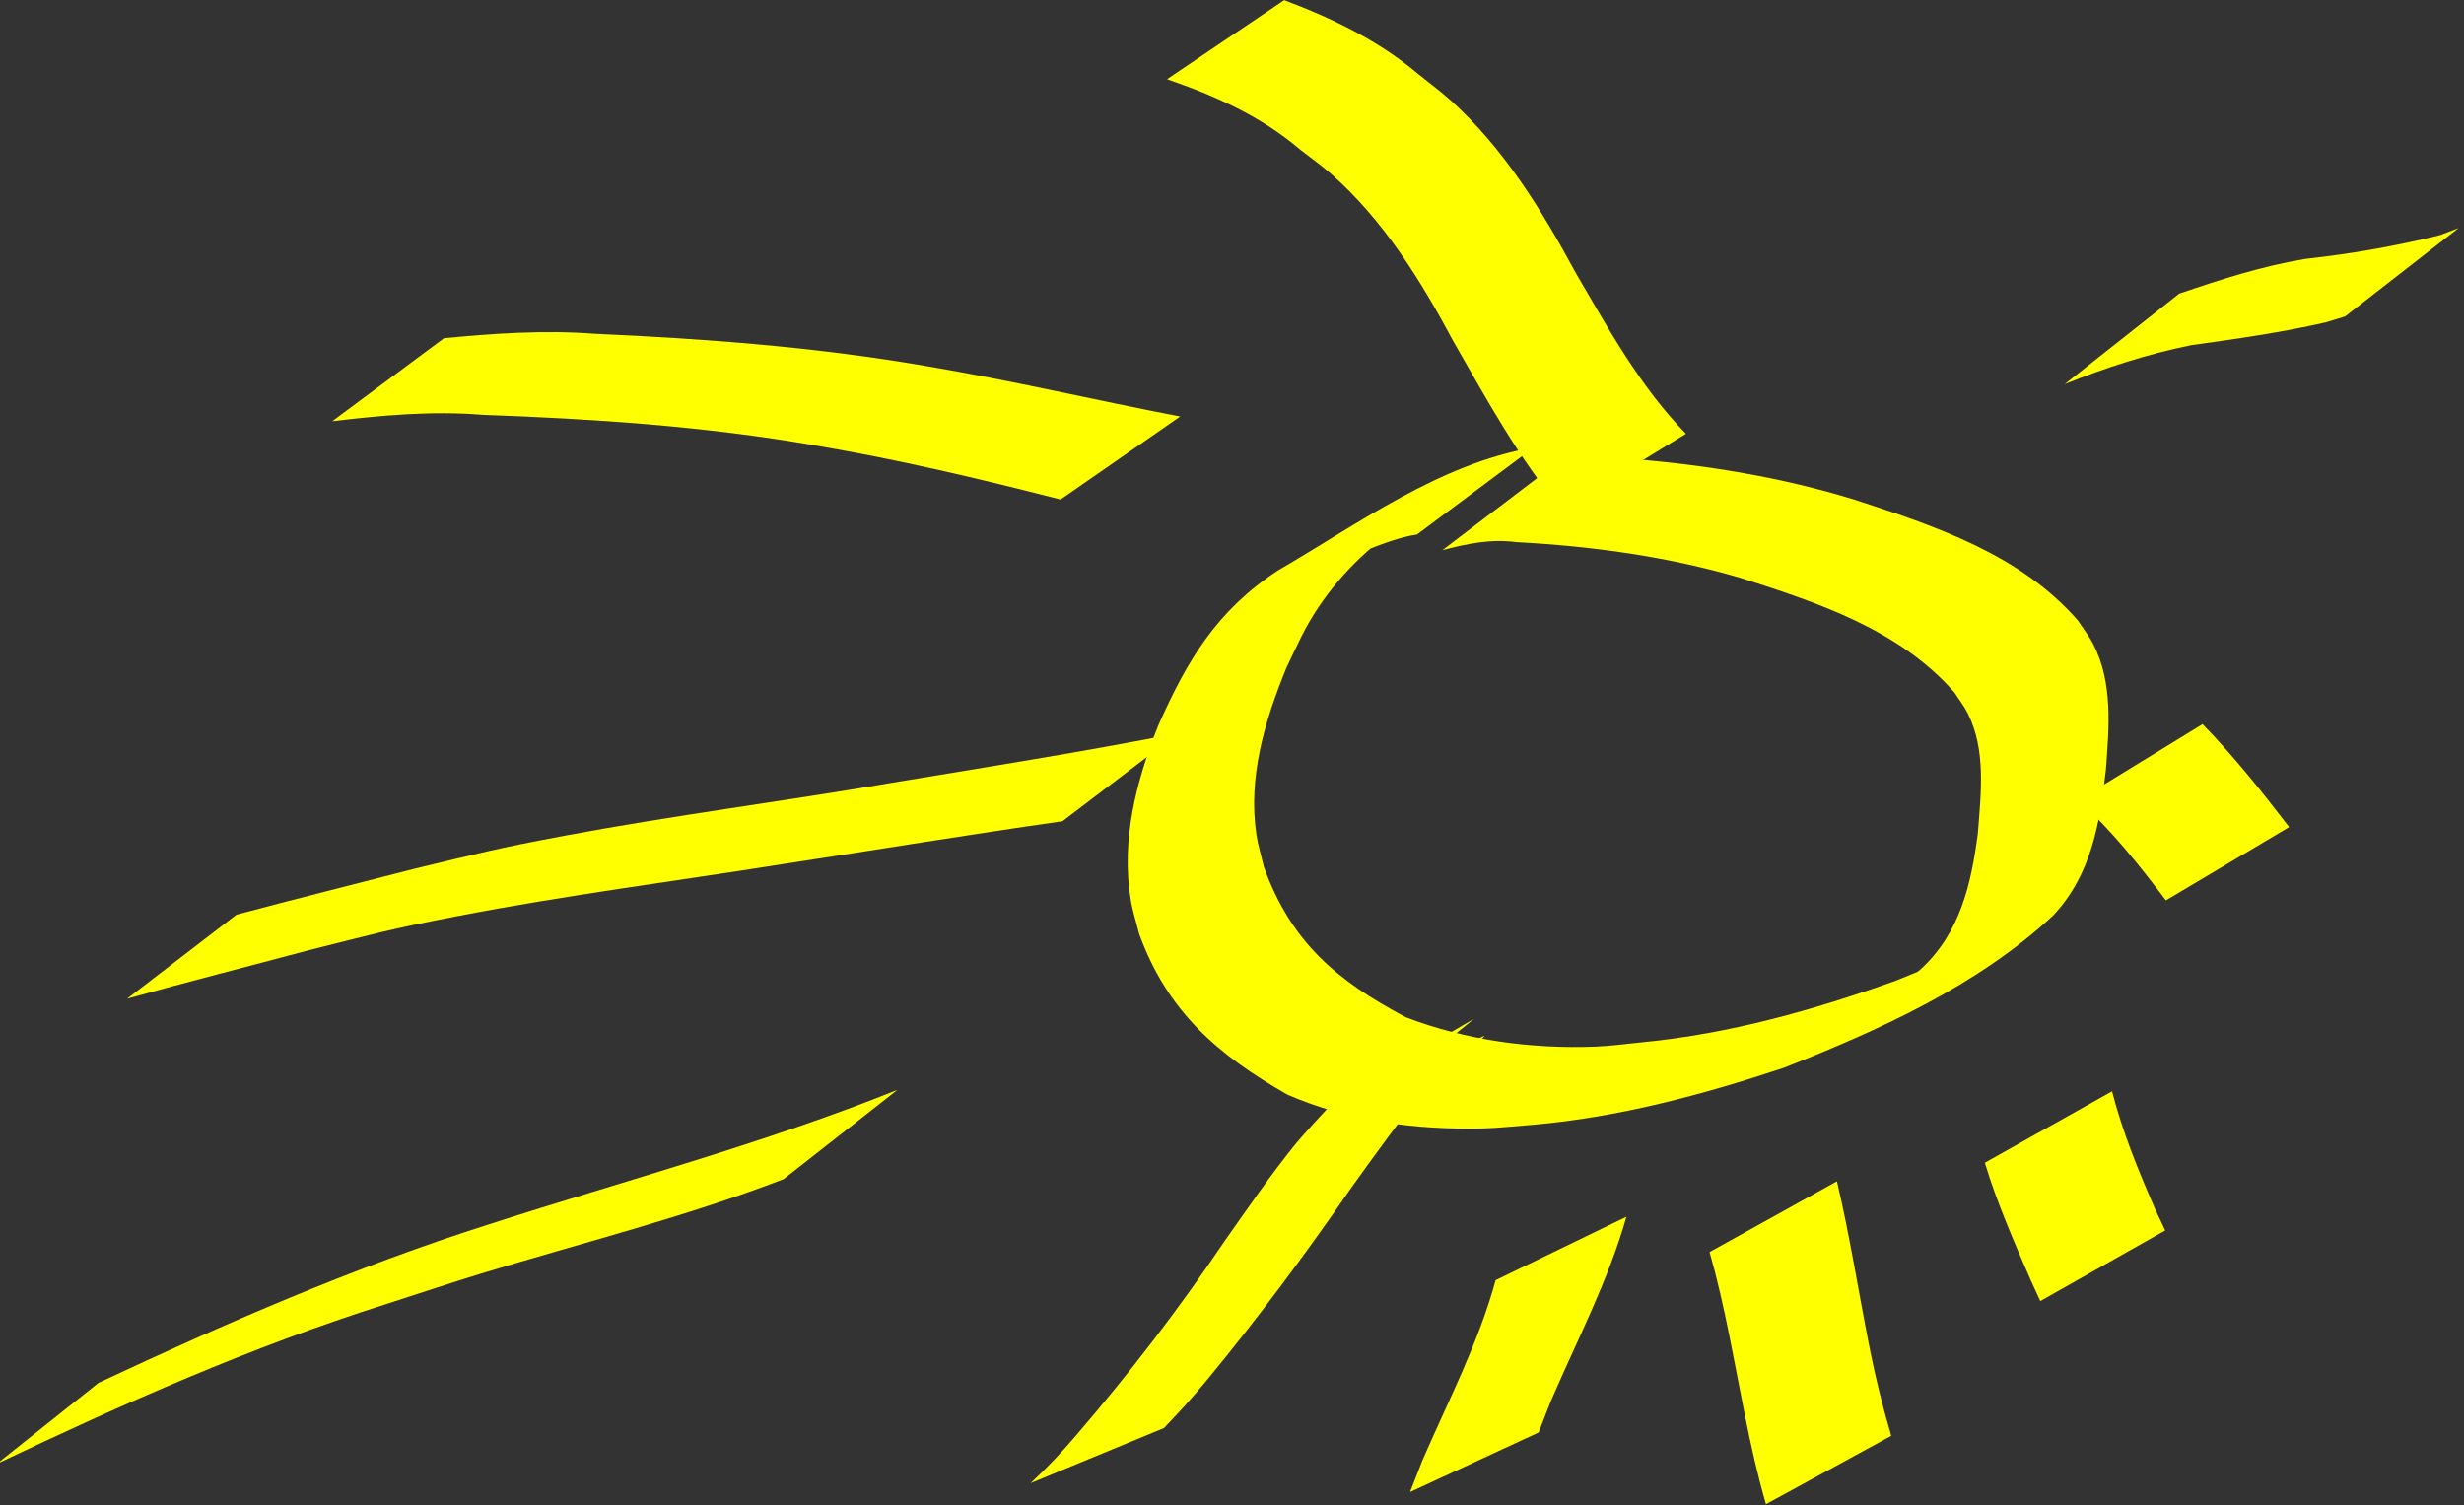 <?xml version="1.0" encoding="UTF-8" standalone="no"?>
<!-- Created with Inkscape (http://www.inkscape.org/) -->

<svg
   xmlns:dc="http://purl.org/dc/elements/1.1/"
   xmlns:cc="http://creativecommons.org/ns#"
   xmlns:rdf="http://www.w3.org/1999/02/22-rdf-syntax-ns#"
   xmlns:svg="http://www.w3.org/2000/svg"
   xmlns="http://www.w3.org/2000/svg"
   xmlns:sodipodi="http://sodipodi.sourceforge.net/DTD/sodipodi-0.dtd"
   xmlns:inkscape="http://www.inkscape.org/namespaces/inkscape"
   width="124.136"
   height="75.84"
   id="svg3684"
   version="1.1"
   inkscape:version="0.48.4 r9939"
   sodipodi:docname="New document 21">
  <rect width="100%" height="100%" fill="#333333" stroke="none"/>
  <defs
     id="defs3" />
  <sodipodi:namedview
     inkscape:document-units="mm"
     id="base"
     pagecolor="#ffffff"
     bordercolor="#666666"
     borderopacity="1.0"
     inkscape:pageopacity="0.0"
     inkscape:pageshadow="2"
     inkscape:zoom="0.35"
     inkscape:cx="62.067778"
     inkscape:cy="37.919973"
     inkscape:current-layer="layer1"
     showgrid="false"
     inkscape:window-width="472"
     inkscape:window-height="367"
     inkscape:window-x="49"
     inkscape:window-y="24"
     inkscape:window-maximized="0"
     units="mm"
     fit-margin-top="0"
     fit-margin-left="0"
     fit-margin-right="0"
     fit-margin-bottom="0" />
  <g
     inkscape:label="Layer 1"
     inkscape:groupmode="layer"
     id="layer1"
     transform="translate(-287.932,-494.442)">
    <g
       transform="matrix(0.304,0,0,0.304,103.29,502.846)"
       id="layer1-4"
       inkscape:label="Layer 1">
      <path
         inkscape:connector-curvature="0"
         d="M 842.187,60.949 C 832.717,62.154 807.573,77.444 841.17,58.394 835.105,62.104 829.861,67.039 825.896,72.957 823.502,76.531 822.452,79.09 820.579,82.986 816.982,91.764 814.17,101.099 815.591,110.683 815.857,112.479 816.408,114.22 816.817,115.989 821.304,128.491 828.934,134.899 840.363,140.948 850.302,144.756 861.215,146.22 871.849,145.803 874.482,145.7 877.097,145.312 879.721,145.066 894.072,143.66 907.995,139.745 921.523,134.892 924.543,133.66 928.11,132.264 931.06,130.837 932.491,130.145 936.648,127.808 935.278,128.613 904.023,146.988 919.162,138.351 925.651,133.01 932.215,126.993 934.064,118.862 935.156,110.392 935.654,103.866 936.538,96.714 933.496,90.603 932.886,89.377 932.023,88.295 931.287,87.141 922.168,76.672 908.538,72.188 895.703,68.089 883.636,64.56 871.184,62.865 858.662,62.201 854.421,61.633 850.475,62.456 846.416,63.531 846.416,63.531 865.301,49.167 865.301,49.167 L 865.301,49.167 C 869.49,48.398 873.621,47.845 877.893,48.424 890.368,49.434 902.726,51.481 914.717,55.163 928.118,59.545 942.203,64.237 951.741,75.198 952.58,76.489 953.55,77.704 954.257,79.071 957.578,85.498 956.884,92.965 956.371,99.9 955.39,108.697 953.948,117.38 947.62,124.082 935.041,135.747 918.842,143.062 903.001,149.314 889.404,153.828 875.501,157.557 861.174,158.777 858.484,158.972 855.799,159.295 853.103,159.361 842.093,159.63 830.859,158.173 820.722,153.76 809.172,147.159 800.832,139.978 796.162,127.132 795.697,125.253 795.08,123.404 794.766,121.494 793.132,111.556 795.663,101.91 799.274,92.705 804.091,81.842 808.974,73.568 819.173,66.886 832.421,59.208 845.956,49.178 861.557,46.505 861.557,46.505 842.187,60.949 842.187,60.949 z"
         id="path3299"
         style="fill:#ffff00" />
      <path
         inkscape:connector-curvature="0"
         d="M 832.902,156.374 C 866.274,135.866 850.205,145.583 843.913,152.692 839.373,157.822 835.427,163.514 831.412,169.049 823.881,179.978 815.98,190.632 807.541,200.875 805.234,203.694 802.796,206.392 800.271,209.015 800.271,209.015 778.176,218.144 778.176,218.144 L 778.176,218.144 C 780.898,215.613 783.436,212.925 785.838,210.084 794.543,199.945 802.688,189.351 810.159,178.265 814.069,172.72 817.94,167.042 822.219,161.769 822.478,161.45 827.838,155.345 828.691,154.799 836.191,149.991 844.021,145.717 851.687,141.177 851.687,141.177 832.902,156.374 832.902,156.374 z"
         id="path3301"
         style="fill:#ffff00" />
      <path
         inkscape:connector-curvature="0"
         d="M 876.909,174.005 C 873.899,184.634 868.712,194.492 864.36,204.612 863.692,206.325 863.024,208.038 862.356,209.75 862.356,209.75 841.054,219.623 841.054,219.623 L 841.054,219.623 C 841.739,217.872 842.424,216.122 843.108,214.371 847.371,204.534 852.411,194.881 855.232,184.516 855.232,184.516 876.909,174.005 876.909,174.005 z"
         id="path3303"
         style="fill:#ffff00" />
      <path
         inkscape:connector-curvature="0"
         d="M 911.8,168.122 C 913.963,177.324 915.409,186.671 917.25,195.942 918.214,200.79 919.392,205.566 920.8,210.3 920.8,210.3 900.034,221.638 900.034,221.638 L 900.034,221.638 C 898.637,216.808 897.551,211.933 896.564,207.001 894.743,197.927 893.23,188.751 890.693,179.848 890.693,179.848 911.8,168.122 911.8,168.122 z"
         id="path3305"
         style="fill:#ffff00" />
      <path
         inkscape:connector-curvature="0"
         d="M 957.39,153.212 C 959.133,159.995 961.778,166.425 964.571,172.829 965.112,173.975 965.653,175.121 966.194,176.267 966.194,176.267 945.5,187.973 945.5,187.973 L 945.5,187.973 C 944.962,186.802 944.424,185.631 943.887,184.46 941.124,178.072 938.328,171.72 936.31,165.052 936.31,165.052 957.39,153.212 957.39,153.212 z"
         id="path3307"
         style="fill:#ffff00" />
      <path
         inkscape:connector-curvature="0"
         d="M 972.387,92.367 C 977.578,97.71 982.211,103.52 986.737,109.422 986.737,109.422 966.318,121.564 966.318,121.564 L 966.318,121.564 C 961.868,115.71 957.297,109.906 951.798,104.985 951.798,104.985 972.387,92.367 972.387,92.367 z"
         id="path3309"
         style="fill:#ffff00" />
      <path
         inkscape:connector-curvature="0"
         d="M 968.514,21.022 C 975.411,18.662 982.263,16.452 989.475,15.256 996.998,14.433 1004.422,13.141 1011.763,11.318 1012.789,10.925 1013.815,10.532 1014.84,10.139 1014.84,10.139 996.01,24.798 996.01,24.798 L 996.01,24.798 C 994.941,25.126 993.872,25.455 992.803,25.783 985.448,27.463 977.998,28.521 970.528,29.555 963.326,31.011 956.362,33.268 949.546,36.013 949.546,36.013 968.514,21.022 968.514,21.022 z"
         id="path3311"
         style="fill:#ffff00" />
      <path
         inkscape:connector-curvature="0"
         d="M 866.222,56.836 C 859.096,48.369 853.808,38.649 848.325,29.097 842.869,18.889 836.714,8.885 827.945,1.155 826.303,-0.293 824.503,-1.55 822.782,-2.903 816.304,-8.408 808.724,-11.789 800.779,-14.516 800.779,-14.516 820.194,-27.621 820.194,-27.621 L 820.194,-27.621 C 828.226,-24.588 835.893,-20.903 842.503,-15.292 844.263,-13.864 846.102,-12.529 847.784,-11.009 856.597,-3.044 862.845,7.125 868.45,17.476 873.896,26.824 879.166,36.427 886.772,44.244 886.772,44.244 866.222,56.836 866.222,56.836 z"
         id="path3313"
         style="fill:#ffff00" />
      <path
         inkscape:connector-curvature="0"
         d="M 783.134,55.131 C 769.634,51.673 756.107,48.477 742.362,46.158 724.174,42.99 705.751,41.767 687.328,41.103 678.983,40.421 670.716,41.176 662.444,42.16 662.444,42.16 680.954,28.408 680.954,28.408 L 680.954,28.408 C 689.276,27.614 697.597,27.028 705.964,27.677 724.41,28.495 742.833,29.894 761.049,33.053 775.106,35.425 788.959,38.705 802.955,41.382 802.955,41.382 783.134,55.131 783.134,55.131 z"
         id="path3315"
         style="fill:#ffff00" />
      <path
         inkscape:connector-curvature="0"
         d="M 783.444,108.455 C 768.023,110.651 752.644,113.185 737.242,115.536 719.241,118.399 701.157,120.706 683.253,124.163 671.471,126.437 669.797,127.015 658.387,129.868 648.403,132.546 638.389,135.074 628.436,137.866 628.436,137.866 646.568,123.936 646.568,123.936 L 646.568,123.936 C 656.404,121.307 666.282,118.859 676.139,116.309 687.444,113.615 689.243,113.046 700.915,110.858 718.922,107.483 737.102,105.187 755.154,102.085 771,99.46 786.889,96.95 802.645,93.852 802.645,93.852 783.444,108.455 783.444,108.455 z"
         id="path3317"
         style="fill:#ffff00" />
      <path
         inkscape:connector-curvature="0"
         d="M 737.232,167.766 C 720.896,174.059 703.888,178.294 687.172,183.396 681.862,185.017 676.6,186.791 671.314,188.488 649.115,195.52 627.838,204.952 606.852,214.947 606.852,214.947 623.702,201.53 623.702,201.53 L 623.702,201.53 C 644.778,191.649 666.137,182.329 688.358,175.275 710.974,167.969 734.012,161.851 756.092,152.976 756.092,152.976 737.232,167.766 737.232,167.766 z"
         id="path3319"
         style="fill:#ffff00" />
    </g>
  </g>
</svg>

